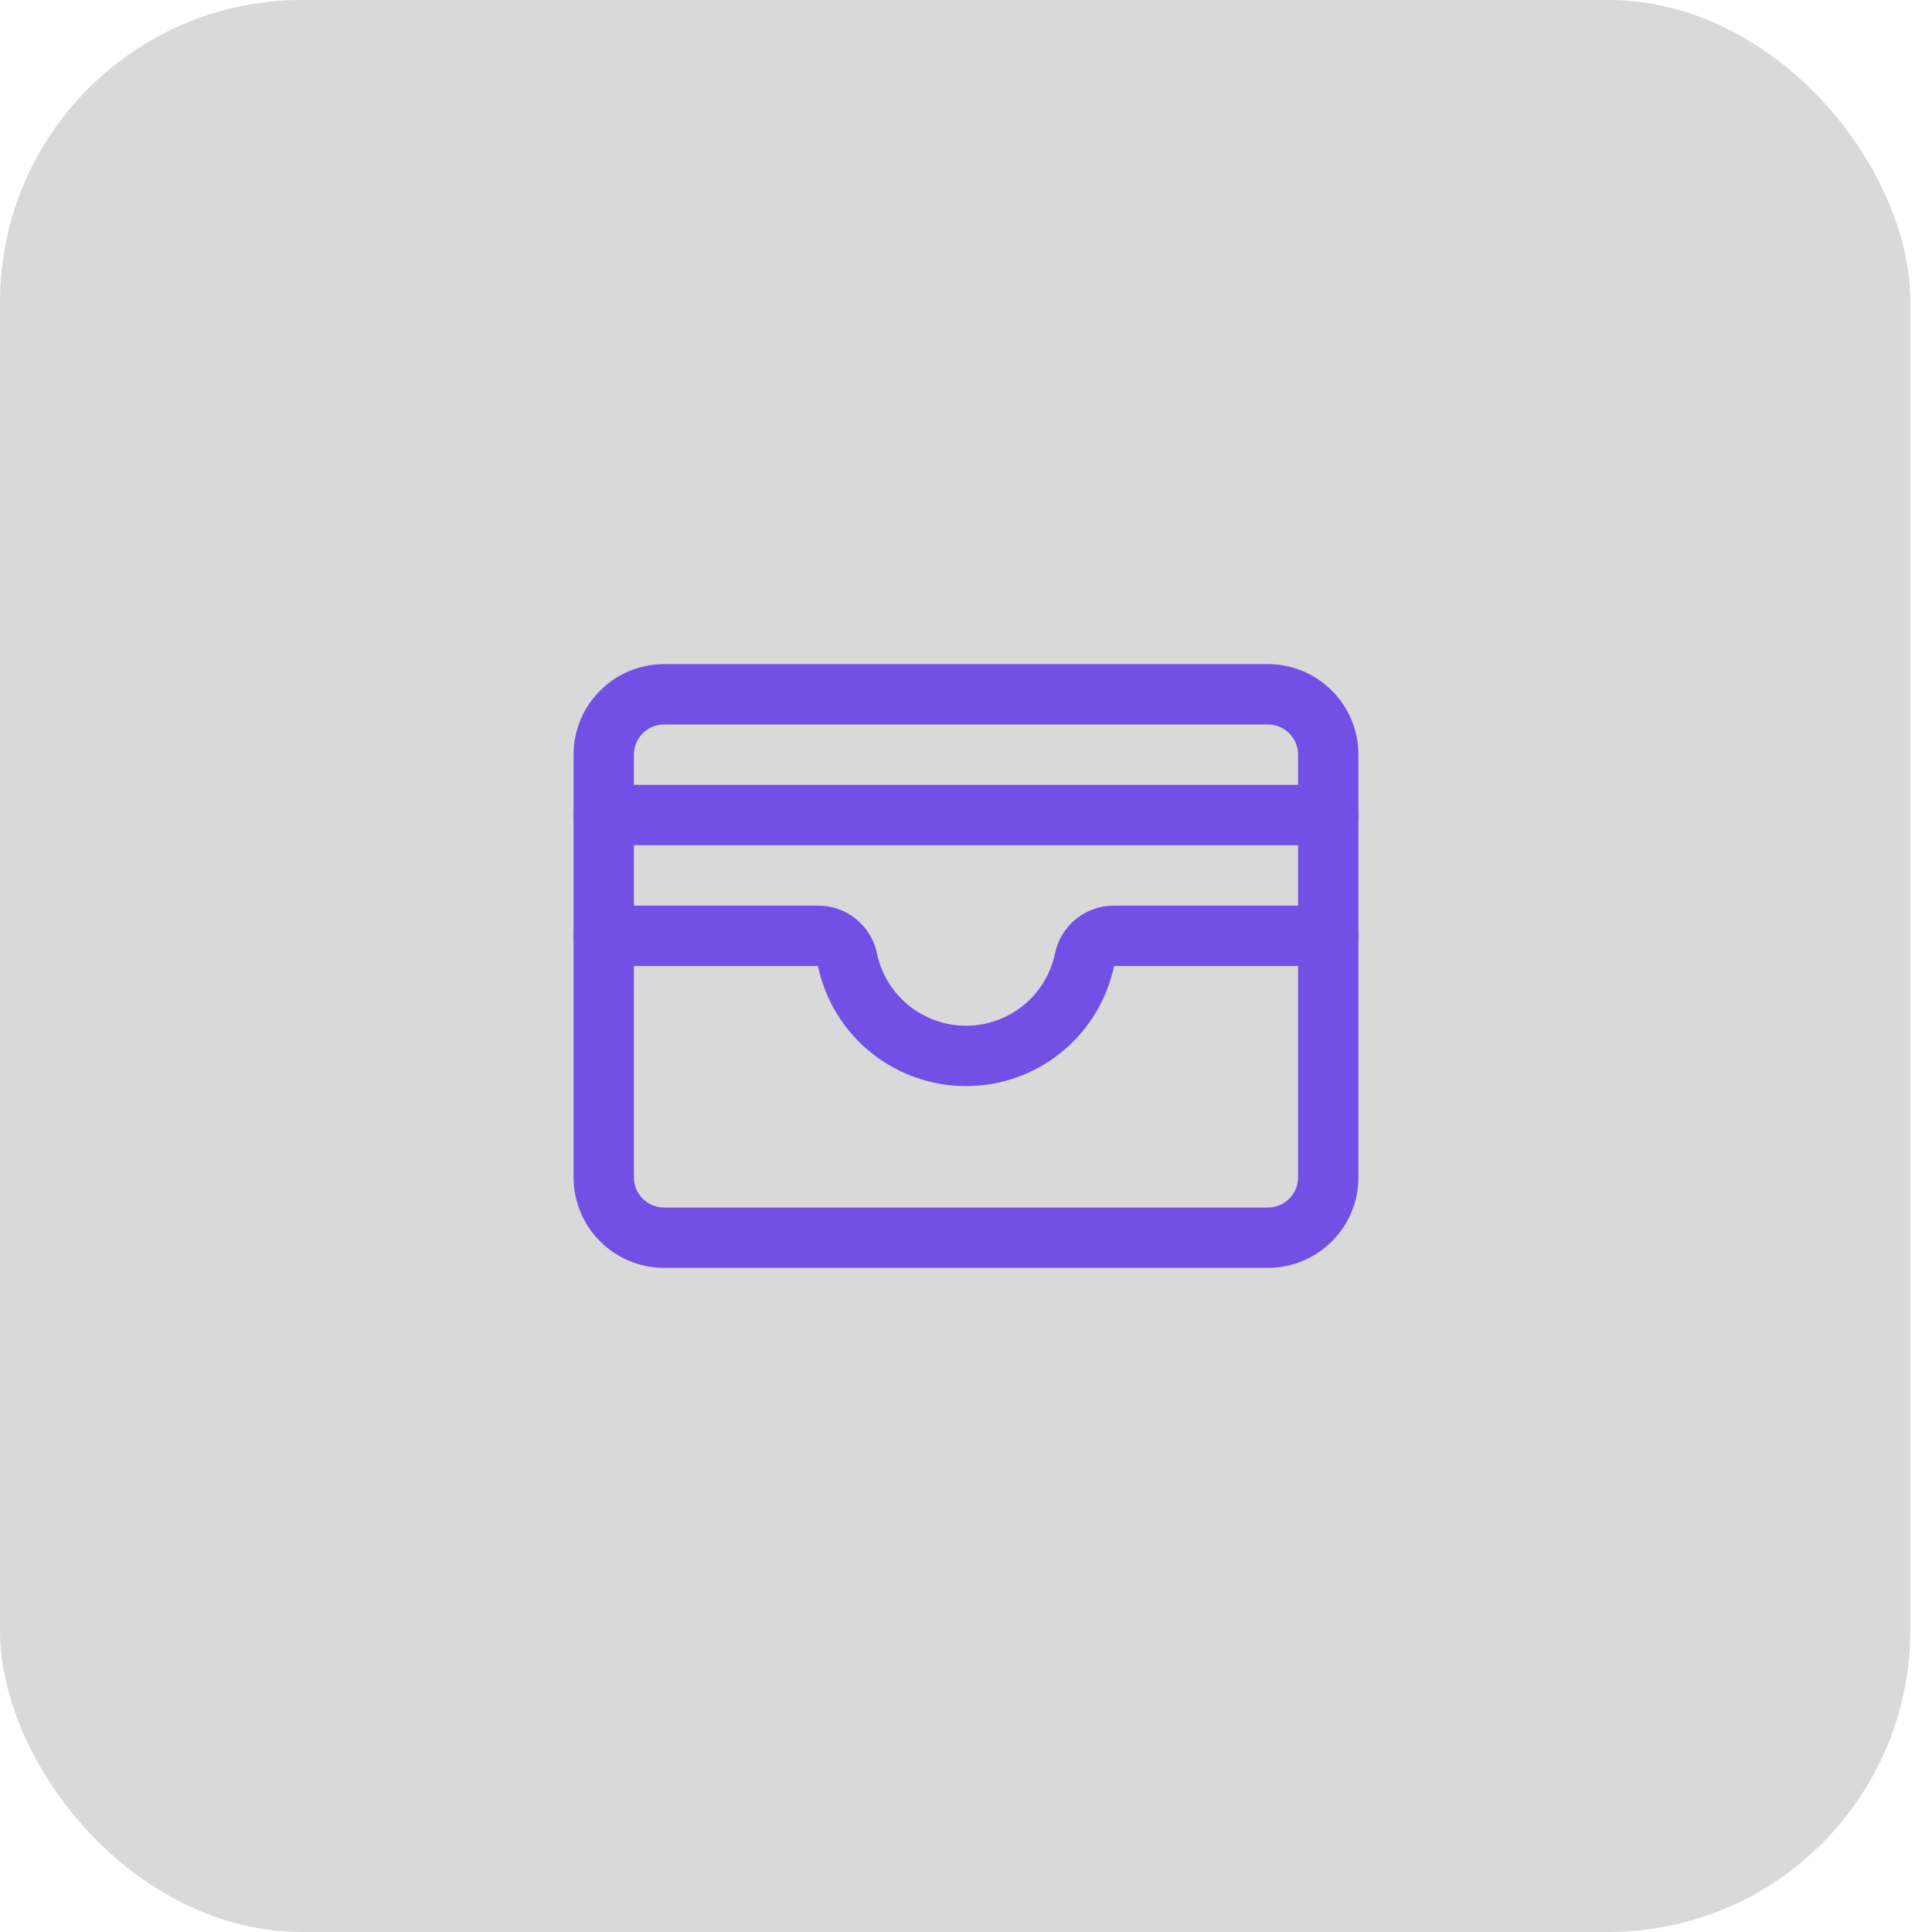 <svg width="64" height="64" viewBox="0 0 64 64" fill="none" xmlns="http://www.w3.org/2000/svg">
<rect width="63.281" height="64" rx="10" fill="#D9D9D9"/>
<path d="M42 23H22C20.895 23 20 23.895 20 25V39C20 40.105 20.895 41 22 41H42C43.105 41 44 40.105 44 39V25C44 23.895 43.105 23 42 23Z" stroke="#7250E6" stroke-width="2" stroke-linecap="round" stroke-linejoin="round"/>
<path d="M20 31H27.1C27.33 30.999 27.554 31.078 27.732 31.224C27.91 31.37 28.031 31.574 28.075 31.8C28.266 32.699 28.76 33.506 29.474 34.085C30.189 34.663 31.081 34.979 32 34.979C32.919 34.979 33.811 34.663 34.526 34.085C35.24 33.506 35.734 32.699 35.925 31.8C35.969 31.574 36.09 31.37 36.268 31.224C36.446 31.078 36.67 30.999 36.9 31H44" stroke="#7250E6" stroke-width="2" stroke-linecap="round" stroke-linejoin="round"/>
<path d="M20 27H44" stroke="#7250E6" stroke-width="2" stroke-linecap="round" stroke-linejoin="round"/>
</svg>
